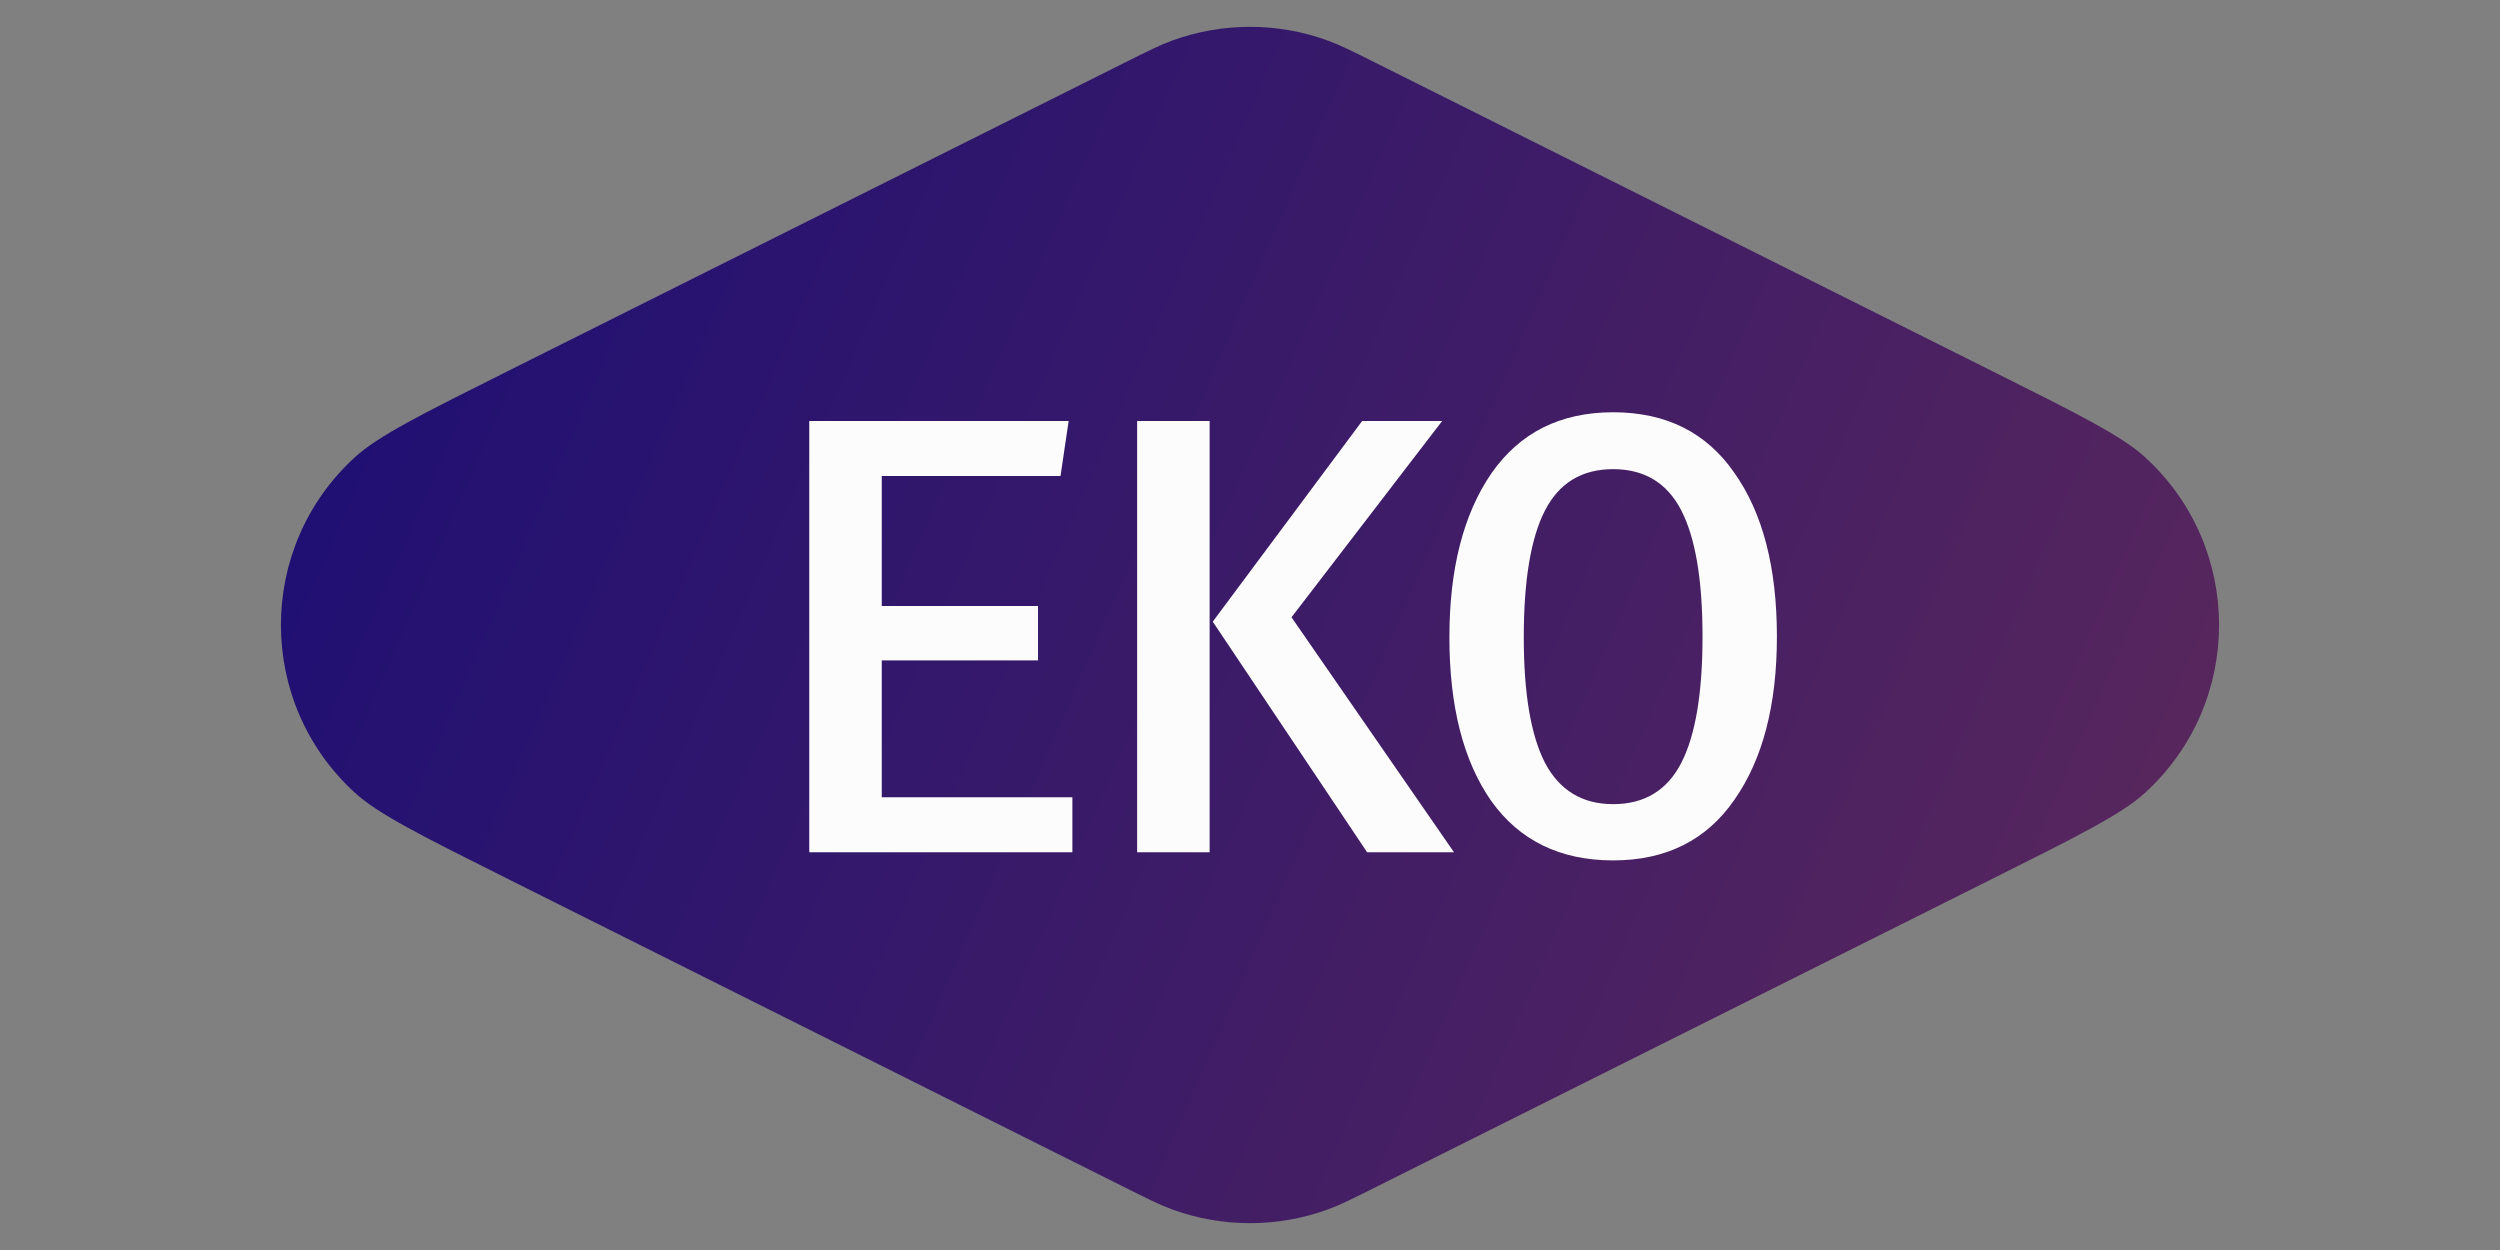 <svg width="88" height="44" viewBox="0 0 88 44" fill="none" xmlns="http://www.w3.org/2000/svg">
<rect x="0" y="0" width="88" height="44" fill="#808080" stroke="none"/>
<path d="M39.528 2.236C40.401 1.8 40.837 1.581 41.274 1.423C43.035 0.785 44.965 0.785 46.726 1.423C47.163 1.581 47.599 1.8 48.472 2.236L70.112 13.056C73.161 14.581 74.686 15.343 75.508 16.095C78.979 19.267 78.979 24.733 75.508 27.905C74.686 28.657 73.161 29.419 70.112 30.944L48.472 41.764C47.599 42.2 47.163 42.419 46.726 42.577C44.965 43.215 43.035 43.215 41.274 42.577C40.837 42.419 40.401 42.2 39.528 41.764L17.889 30.944C14.839 29.419 13.314 28.657 12.492 27.905C9.021 24.733 9.021 19.267 12.492 16.095C13.314 15.343 14.839 14.581 17.889 13.056L39.528 2.236Z" fill="url(#paint0_linear_2_39)"/>
<path d="M31.038 21.332H36.538V23.246H31.038V28.064H37.748V30H28.486V14.82H37.616L37.33 16.756H31.038V21.332ZM40.027 30V14.82H42.579V30H40.027ZM47.947 14.82H50.763L45.461 21.728L51.181 30H48.123L42.689 21.882L47.947 14.82ZM62.547 22.41C62.547 24.815 62.048 26.729 61.051 28.152C60.068 29.575 58.645 30.286 56.783 30.286C54.92 30.286 53.49 29.589 52.493 28.196C51.51 26.788 51.019 24.867 51.019 22.432C51.019 20.027 51.51 18.105 52.493 16.668C53.49 15.231 54.92 14.512 56.783 14.512C58.645 14.512 60.068 15.223 61.051 16.646C62.048 18.054 62.547 19.975 62.547 22.41ZM59.929 22.41C59.929 20.415 59.679 18.934 59.181 17.966C58.682 16.998 57.883 16.514 56.783 16.514C55.683 16.514 54.883 16.998 54.385 17.966C53.886 18.934 53.637 20.423 53.637 22.432C53.637 24.412 53.886 25.886 54.385 26.854C54.898 27.822 55.697 28.306 56.783 28.306C57.883 28.306 58.682 27.822 59.181 26.854C59.679 25.886 59.929 24.405 59.929 22.41Z" fill="#FCFCFC"/>
<defs>
<linearGradient id="paint0_linear_2_39" x1="-3.38782e-05" y1="3.4389e-05" x2="90.076" y2="39.233" gradientUnits="userSpaceOnUse">
<stop stop-color="#120A79"/>
<stop offset="1" stop-color="#652C57"/>
<stop offset="1" stop-color="#350000" stop-opacity="0.208"/>
<stop offset="1" stop-opacity="0"/>
</linearGradient>
</defs>
</svg>
